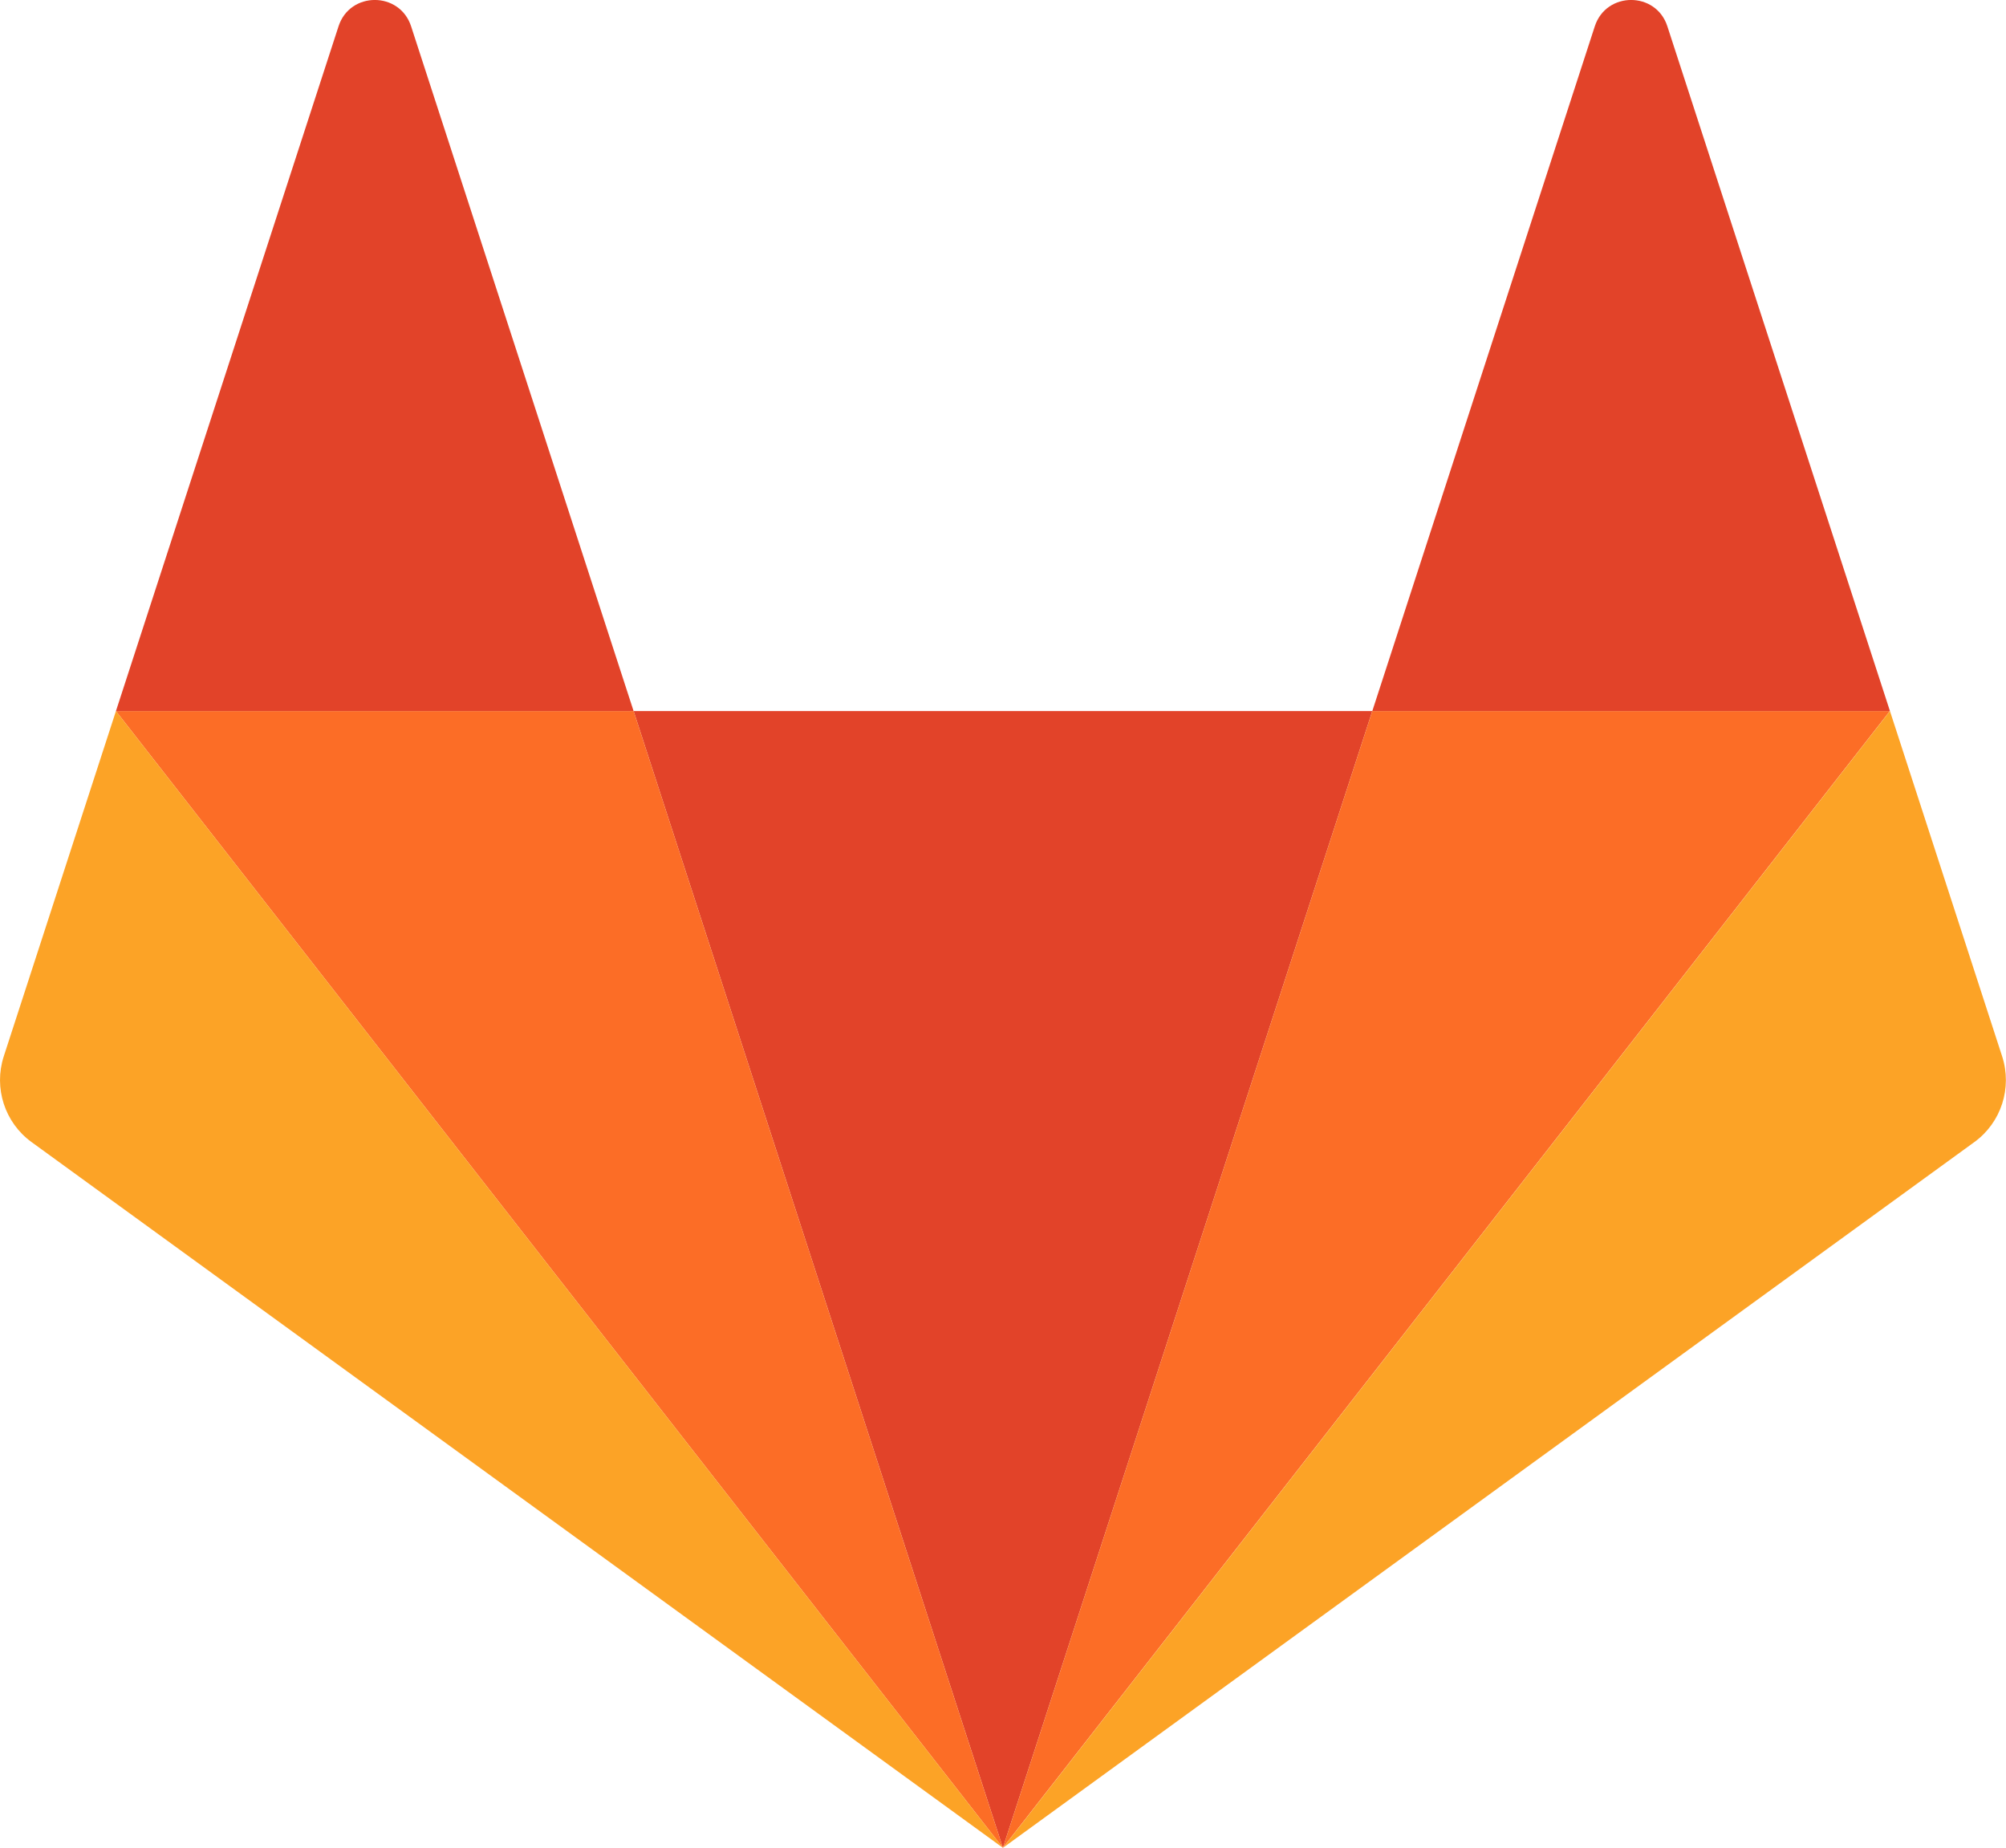 <?xml version="1.0" ?>
<svg height="184.22" viewBox="0 0 200 184.22" width="200" xmlns="http://www.w3.org/2000/svg">
  <path d="m99.99,184.22v0L136.82,70.89H63.17Z" fill="#e24329"/>
  <path d="M99.99,184.22 L63.17,70.89H11.56Z" fill="#fc6d26"/>
  <path d="m11.56,70.89v0L0.37,105.33c-1.01,3.14 0.10,6.58 2.76,8.52L99.99,184.22Z" fill="#fca326"/>
  <path d="M11.56,70.89H63.17L40.99,2.63c-1.14,-3.51 -6.11,-3.51 -7.24,0z" fill="#e24329"/>
  <path d="m99.99,184.22 l36.83,-113.33h51.60z" fill="#fc6d26"/>
  <path d="m188.43,70.89v0l11.19,34.44c1.01,3.14 -0.10,6.58 -2.76,8.52l-96.86,70.37z" fill="#fca326"/>
  <path d="M188.43,70.89H136.82L159.00,2.63c1.14,-3.51 6.11,-3.51 7.24,0z" fill="#e24329"/>
</svg>
